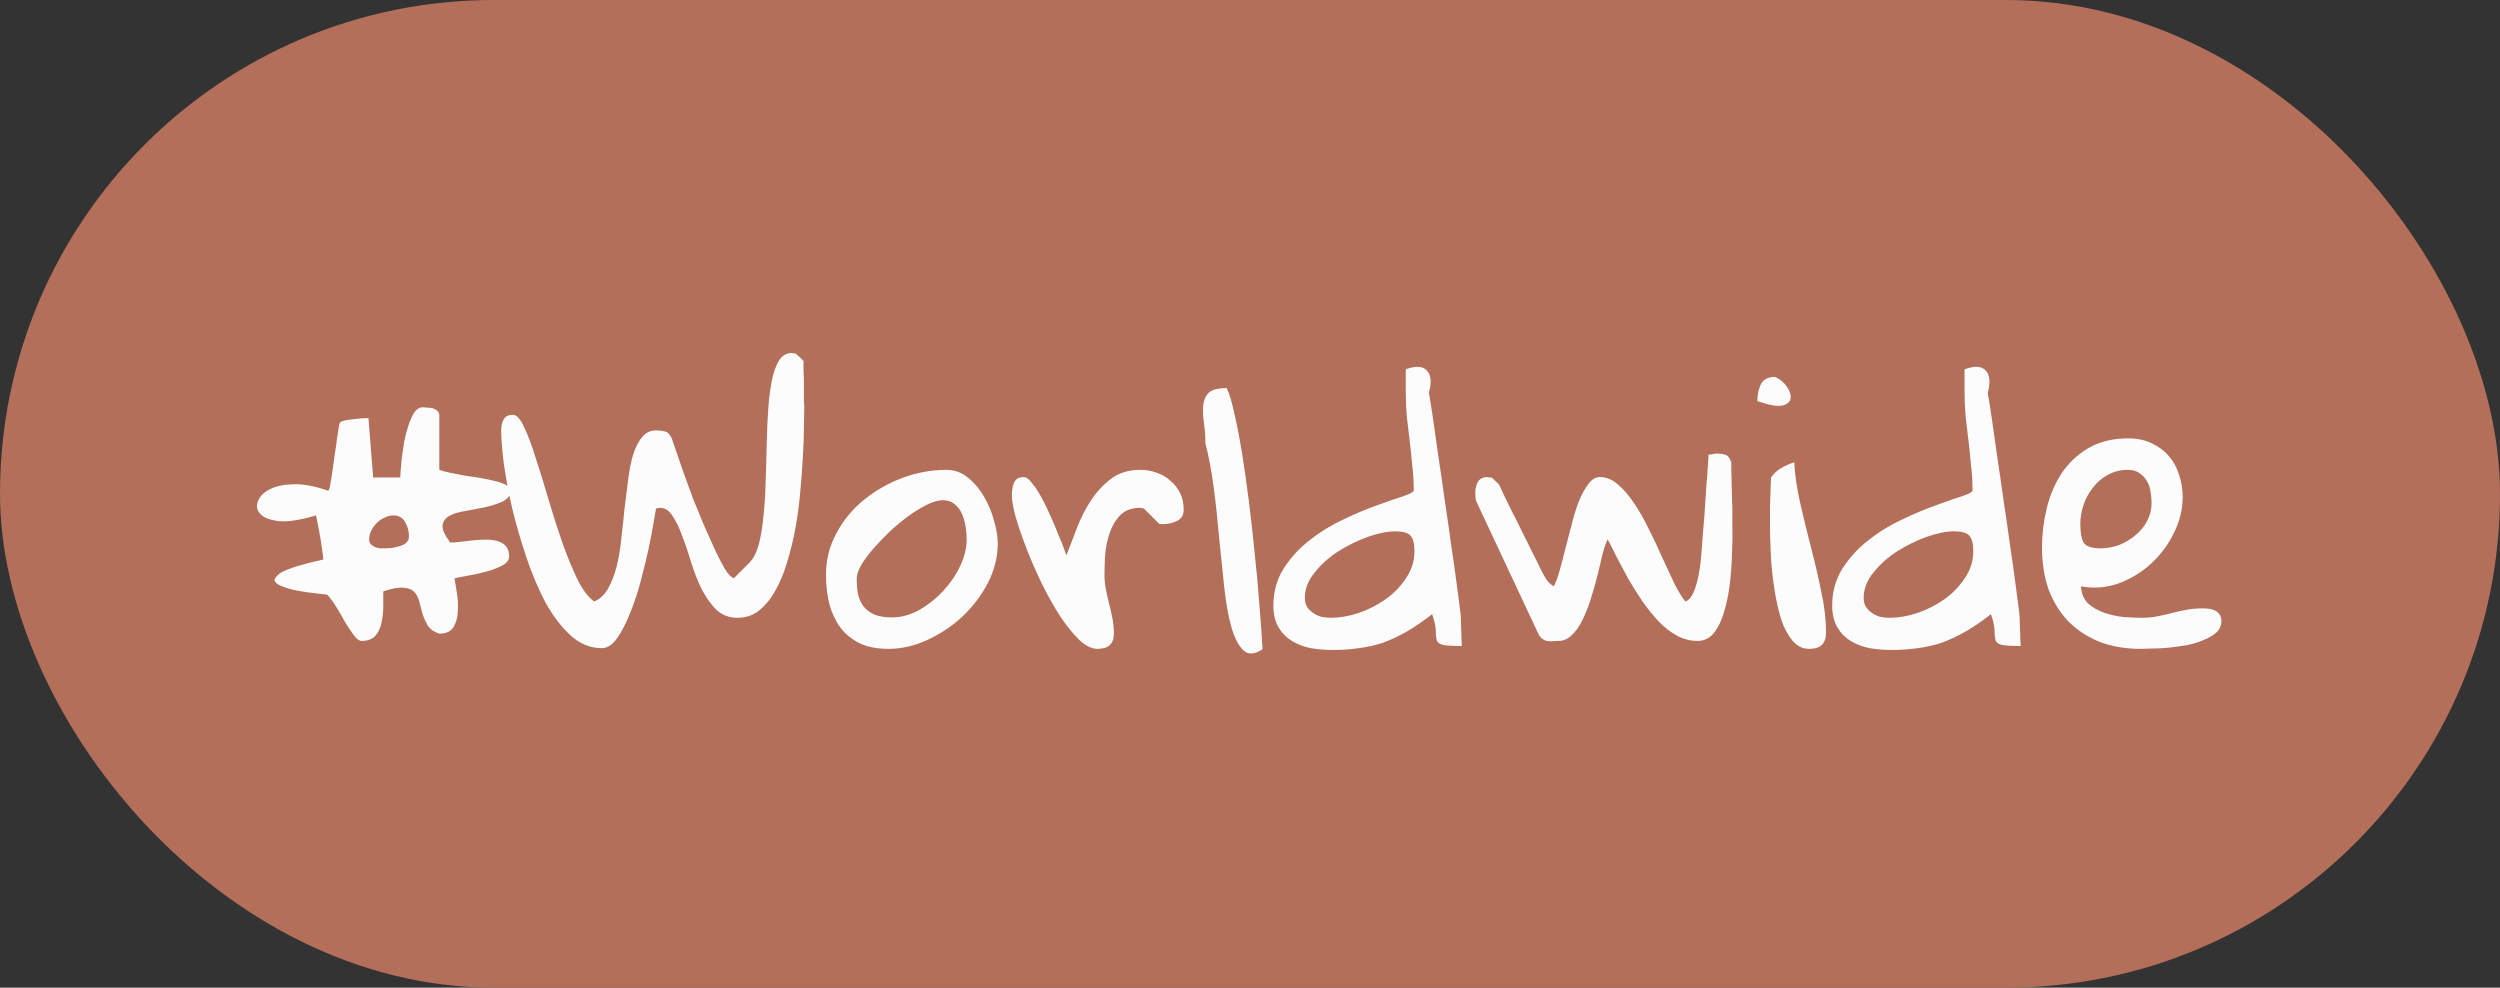 <svg width="81" height="32" viewBox="0 0 81 32" fill="none" xmlns="http://www.w3.org/2000/svg">
<rect x="0" y="0" width="81" height="32" fill="#333333" stroke="none"/>
<rect width="81" height="32" rx="16" fill="#B36F5A"/>
<path d="M10.473 18.129C10.473 18.051 10.453 17.895 10.414 17.66C10.383 17.418 10.324 17.098 10.238 16.699C9.746 16.848 9.352 16.91 9.055 16.887C8.766 16.855 8.562 16.781 8.445 16.664C8.328 16.547 8.297 16.41 8.352 16.254C8.406 16.098 8.527 15.969 8.715 15.867C8.91 15.758 9.168 15.699 9.488 15.691C9.816 15.676 10.199 15.746 10.637 15.902C10.668 15.863 10.691 15.781 10.707 15.656C10.73 15.531 10.754 15.387 10.777 15.223C10.801 15.059 10.824 14.887 10.848 14.707C10.879 14.527 10.902 14.363 10.918 14.215C10.941 14.066 10.961 13.941 10.977 13.84C10.992 13.73 11.012 13.676 11.035 13.676C11.082 13.645 11.156 13.621 11.258 13.605C11.359 13.59 11.457 13.578 11.551 13.57C11.676 13.555 11.805 13.547 11.938 13.547L12.09 15.469H12.969C12.969 15.453 12.973 15.387 12.98 15.27C12.988 15.152 13 15.012 13.016 14.848C13.039 14.676 13.066 14.492 13.098 14.297C13.137 14.102 13.184 13.926 13.238 13.77C13.293 13.605 13.355 13.469 13.426 13.359C13.504 13.25 13.598 13.195 13.707 13.195C13.738 13.195 13.785 13.199 13.848 13.207C13.91 13.207 13.969 13.215 14.023 13.23C14.078 13.246 14.125 13.273 14.164 13.312C14.211 13.344 14.234 13.395 14.234 13.465V15.223C14.32 15.254 14.434 15.285 14.574 15.316C14.723 15.348 14.883 15.379 15.055 15.41C15.234 15.434 15.414 15.461 15.594 15.492C15.773 15.523 15.938 15.559 16.086 15.598C16.234 15.637 16.355 15.684 16.449 15.738C16.543 15.785 16.59 15.84 16.59 15.902C16.535 16.066 16.422 16.188 16.25 16.266C16.086 16.336 15.898 16.395 15.688 16.441C15.484 16.48 15.277 16.52 15.066 16.559C14.863 16.59 14.695 16.641 14.562 16.711C14.438 16.781 14.363 16.883 14.34 17.016C14.324 17.148 14.406 17.336 14.586 17.578C14.672 17.578 14.781 17.57 14.914 17.555C15.047 17.539 15.184 17.523 15.324 17.508C15.465 17.492 15.605 17.484 15.746 17.484C15.887 17.484 16.012 17.5 16.121 17.531C16.23 17.562 16.32 17.617 16.391 17.695C16.461 17.773 16.496 17.883 16.496 18.023C16.496 18.148 16.418 18.25 16.262 18.328C16.113 18.406 15.938 18.473 15.734 18.527C15.531 18.582 15.332 18.625 15.137 18.656C14.949 18.688 14.812 18.715 14.727 18.738C14.75 18.879 14.777 19.051 14.809 19.254C14.84 19.449 14.848 19.641 14.832 19.828C14.824 20.016 14.777 20.18 14.691 20.32C14.605 20.461 14.453 20.531 14.234 20.531C14.07 20.477 13.949 20.395 13.871 20.285C13.801 20.168 13.742 20.043 13.695 19.91C13.656 19.77 13.621 19.637 13.59 19.512C13.559 19.379 13.504 19.27 13.426 19.184C13.348 19.098 13.23 19.051 13.074 19.043C12.918 19.027 12.699 19.066 12.418 19.16C12.418 19.301 12.418 19.465 12.418 19.652C12.418 19.832 12.398 20.008 12.359 20.18C12.328 20.344 12.262 20.484 12.16 20.602C12.059 20.711 11.91 20.766 11.715 20.766C11.645 20.766 11.562 20.707 11.469 20.59C11.383 20.473 11.289 20.332 11.188 20.168C11.094 19.996 10.996 19.828 10.895 19.664C10.793 19.5 10.695 19.367 10.602 19.266C10.133 19.219 9.77 19.168 9.512 19.113C9.262 19.051 9.09 18.988 8.996 18.926C8.902 18.863 8.875 18.801 8.914 18.738C8.953 18.668 9.023 18.602 9.125 18.539C9.383 18.406 9.832 18.27 10.473 18.129ZM11.961 17.473C11.961 17.543 11.98 17.598 12.02 17.637C12.059 17.676 12.105 17.707 12.16 17.73C12.215 17.746 12.27 17.758 12.324 17.766C12.387 17.766 12.438 17.766 12.477 17.766C12.539 17.766 12.613 17.762 12.699 17.754C12.785 17.738 12.867 17.719 12.945 17.695C13.031 17.672 13.102 17.637 13.156 17.59C13.219 17.535 13.25 17.465 13.25 17.379C13.25 17.207 13.207 17.051 13.121 16.91C13.043 16.77 12.918 16.699 12.746 16.699C12.652 16.699 12.559 16.723 12.465 16.77C12.371 16.809 12.285 16.867 12.207 16.945C12.137 17.016 12.078 17.098 12.031 17.191C11.984 17.285 11.961 17.379 11.961 17.473ZM16.238 13.945C16.238 13.82 16.262 13.707 16.309 13.605C16.363 13.496 16.465 13.441 16.613 13.441C16.738 13.441 16.859 13.57 16.977 13.828C17.102 14.086 17.227 14.418 17.352 14.824C17.484 15.223 17.621 15.664 17.762 16.148C17.902 16.625 18.051 17.09 18.207 17.543C18.363 17.988 18.527 18.391 18.699 18.75C18.871 19.102 19.055 19.348 19.25 19.488C19.438 19.41 19.586 19.273 19.695 19.078C19.812 18.875 19.906 18.637 19.977 18.363C20.047 18.082 20.098 17.781 20.129 17.461C20.168 17.133 20.203 16.809 20.234 16.488C20.273 16.16 20.312 15.844 20.352 15.539C20.391 15.227 20.445 14.953 20.516 14.719C20.594 14.484 20.691 14.297 20.809 14.156C20.926 14.016 21.074 13.945 21.254 13.945C21.363 13.945 21.461 13.957 21.547 13.98C21.633 13.996 21.707 14.074 21.77 14.215C21.801 14.316 21.852 14.465 21.922 14.66C21.992 14.855 22.07 15.082 22.156 15.34C22.25 15.598 22.352 15.875 22.461 16.172C22.578 16.461 22.695 16.746 22.812 17.027C22.938 17.309 23.059 17.578 23.176 17.836C23.293 18.086 23.406 18.301 23.516 18.48C23.531 18.512 23.57 18.562 23.633 18.633C23.703 18.695 23.75 18.73 23.773 18.738L24.277 18.234C24.41 18.102 24.512 17.906 24.582 17.648C24.652 17.383 24.703 17.078 24.734 16.734C24.773 16.391 24.797 16.023 24.805 15.633C24.82 15.234 24.832 14.84 24.84 14.449C24.848 14.059 24.863 13.68 24.887 13.312C24.91 12.945 24.949 12.625 25.004 12.352C25.059 12.07 25.137 11.848 25.238 11.684C25.34 11.52 25.48 11.438 25.66 11.438C25.668 11.438 25.676 11.441 25.684 11.449C25.699 11.449 25.715 11.449 25.73 11.449C25.754 11.457 25.77 11.461 25.777 11.461C25.785 11.461 25.805 11.477 25.836 11.508C25.867 11.531 25.895 11.555 25.918 11.578C25.949 11.602 25.973 11.625 25.988 11.648C26.012 11.672 26.027 11.691 26.035 11.707C26.035 11.762 26.035 11.859 26.035 12C26.043 12.141 26.047 12.293 26.047 12.457C26.047 12.621 26.047 12.777 26.047 12.926C26.055 13.066 26.059 13.164 26.059 13.219C26.059 13.375 26.055 13.59 26.047 13.863C26.047 14.137 26.035 14.449 26.012 14.801C25.996 15.145 25.969 15.516 25.93 15.914C25.898 16.305 25.848 16.695 25.777 17.086C25.707 17.469 25.617 17.84 25.508 18.199C25.406 18.551 25.277 18.863 25.121 19.137C24.973 19.402 24.797 19.617 24.594 19.781C24.398 19.938 24.164 20.016 23.891 20.016C23.625 20.016 23.398 19.93 23.211 19.758C23.031 19.578 22.875 19.359 22.742 19.102C22.609 18.836 22.496 18.551 22.402 18.246C22.309 17.934 22.211 17.645 22.109 17.379C22.016 17.113 21.91 16.895 21.793 16.723C21.684 16.543 21.547 16.453 21.383 16.453C21.367 16.453 21.344 16.457 21.312 16.465C21.289 16.473 21.27 16.477 21.254 16.477C21.246 16.508 21.223 16.645 21.184 16.887C21.145 17.129 21.09 17.418 21.02 17.754C20.949 18.082 20.863 18.438 20.762 18.82C20.66 19.203 20.543 19.555 20.41 19.875C20.285 20.195 20.145 20.465 19.988 20.684C19.84 20.895 19.676 21 19.496 21C19.129 21 18.793 20.863 18.488 20.59C18.184 20.309 17.91 19.949 17.668 19.512C17.434 19.066 17.227 18.574 17.047 18.035C16.867 17.496 16.715 16.969 16.59 16.453C16.473 15.93 16.383 15.445 16.32 15C16.266 14.547 16.238 14.195 16.238 13.945ZM26.762 18.621C26.762 18.137 26.875 17.688 27.102 17.273C27.328 16.852 27.625 16.492 27.992 16.195C28.367 15.891 28.785 15.652 29.246 15.48C29.715 15.309 30.188 15.223 30.664 15.223C30.93 15.223 31.164 15.309 31.367 15.48C31.578 15.652 31.754 15.863 31.895 16.113C32.035 16.355 32.141 16.613 32.211 16.887C32.289 17.16 32.328 17.398 32.328 17.602C32.328 18.039 32.223 18.465 32.012 18.879C31.801 19.285 31.527 19.648 31.191 19.969C30.855 20.281 30.477 20.535 30.055 20.73C29.633 20.926 29.211 21.023 28.789 21.023C28.414 21.023 28.098 20.961 27.84 20.836C27.582 20.703 27.375 20.531 27.219 20.32C27.062 20.102 26.945 19.848 26.867 19.559C26.797 19.262 26.762 18.949 26.762 18.621ZM27.758 18.738C27.758 18.941 27.773 19.121 27.805 19.277C27.844 19.426 27.906 19.555 27.992 19.664C28.086 19.773 28.207 19.859 28.355 19.922C28.504 19.977 28.688 20.004 28.906 20.004C29.195 20.004 29.484 19.926 29.773 19.77C30.062 19.605 30.32 19.402 30.547 19.16C30.781 18.91 30.969 18.637 31.109 18.34C31.25 18.043 31.32 17.754 31.32 17.473C31.32 17.348 31.309 17.211 31.285 17.062C31.262 16.914 31.223 16.777 31.168 16.652C31.113 16.527 31.035 16.422 30.934 16.336C30.832 16.25 30.703 16.207 30.547 16.207C30.406 16.207 30.238 16.254 30.043 16.348C29.855 16.441 29.656 16.562 29.445 16.711C29.242 16.859 29.039 17.027 28.836 17.215C28.641 17.402 28.461 17.59 28.297 17.777C28.133 17.965 28 18.145 27.898 18.316C27.805 18.488 27.758 18.629 27.758 18.738ZM32.785 16.078C32.785 16.008 32.789 15.938 32.797 15.867C32.805 15.789 32.82 15.723 32.844 15.668C32.867 15.605 32.902 15.555 32.949 15.516C33.004 15.477 33.078 15.457 33.172 15.457C33.25 15.457 33.336 15.52 33.43 15.645C33.531 15.762 33.633 15.914 33.734 16.102C33.836 16.281 33.934 16.48 34.027 16.699C34.129 16.918 34.215 17.121 34.285 17.309C34.363 17.488 34.426 17.645 34.473 17.777C34.52 17.91 34.547 17.98 34.555 17.988C34.656 17.715 34.77 17.418 34.895 17.098C35.02 16.777 35.172 16.48 35.352 16.207C35.539 15.926 35.758 15.691 36.008 15.504C36.266 15.316 36.578 15.223 36.945 15.223C37.133 15.223 37.309 15.254 37.473 15.316C37.645 15.371 37.793 15.457 37.918 15.574C38.051 15.684 38.156 15.816 38.234 15.973C38.312 16.129 38.352 16.309 38.352 16.512C38.352 16.684 38.281 16.805 38.141 16.875C38.008 16.945 37.855 16.98 37.684 16.98H37.566L37.062 16.477C37.047 16.477 37.035 16.473 37.027 16.465C37.012 16.465 36.996 16.465 36.98 16.465C36.973 16.457 36.961 16.453 36.945 16.453C36.672 16.453 36.457 16.531 36.301 16.688C36.152 16.836 36.039 17.023 35.961 17.25C35.883 17.469 35.832 17.703 35.809 17.953C35.793 18.195 35.785 18.418 35.785 18.621C35.785 18.777 35.801 18.938 35.832 19.102C35.863 19.258 35.898 19.414 35.938 19.57C35.977 19.719 36.012 19.875 36.043 20.039C36.074 20.195 36.09 20.359 36.09 20.531C36.09 20.859 35.914 21.023 35.562 21.023C35.367 21.023 35.164 20.922 34.953 20.719C34.742 20.508 34.531 20.242 34.32 19.922C34.117 19.602 33.922 19.25 33.734 18.867C33.547 18.477 33.383 18.098 33.242 17.73C33.102 17.363 32.988 17.031 32.902 16.734C32.824 16.438 32.785 16.219 32.785 16.078ZM39.055 14.367C39.055 14.141 39.039 13.922 39.008 13.711C38.977 13.492 38.969 13.301 38.984 13.137C39 12.965 39.059 12.828 39.16 12.727C39.27 12.625 39.465 12.574 39.746 12.574C39.832 12.754 39.914 13.027 39.992 13.395C40.078 13.762 40.16 14.184 40.238 14.66C40.316 15.137 40.391 15.656 40.461 16.219C40.531 16.773 40.594 17.332 40.648 17.895C40.711 18.457 40.762 19.012 40.801 19.559C40.848 20.098 40.883 20.59 40.906 21.035C40.648 21.207 40.441 21.219 40.285 21.07C40.129 20.922 40 20.672 39.898 20.32C39.797 19.961 39.719 19.527 39.664 19.02C39.609 18.504 39.555 17.973 39.5 17.426C39.453 16.871 39.395 16.328 39.324 15.797C39.254 15.258 39.164 14.781 39.055 14.367ZM41.258 19.617C41.258 19.164 41.371 18.762 41.598 18.41C41.824 18.059 42.105 17.754 42.441 17.496C42.777 17.23 43.141 17.008 43.531 16.828C43.922 16.641 44.285 16.488 44.621 16.371C44.957 16.246 45.238 16.148 45.465 16.078C45.691 16 45.805 15.938 45.805 15.891C45.805 15.617 45.789 15.352 45.758 15.094C45.734 14.828 45.707 14.562 45.676 14.297C45.645 14.031 45.613 13.77 45.582 13.512C45.559 13.246 45.547 12.984 45.547 12.727V11.965C45.867 11.848 46.094 11.859 46.227 12C46.367 12.141 46.391 12.383 46.297 12.727C46.328 12.898 46.371 13.168 46.426 13.535C46.48 13.902 46.539 14.316 46.602 14.777C46.672 15.238 46.742 15.723 46.812 16.23C46.891 16.738 46.961 17.227 47.023 17.695C47.094 18.156 47.152 18.57 47.199 18.938C47.246 19.297 47.281 19.566 47.305 19.746C47.312 19.785 47.32 19.863 47.328 19.98C47.336 20.09 47.34 20.211 47.34 20.344C47.348 20.469 47.352 20.586 47.352 20.695C47.359 20.805 47.363 20.883 47.363 20.93C47.066 20.93 46.863 20.918 46.754 20.895C46.652 20.871 46.586 20.824 46.555 20.754C46.531 20.684 46.52 20.582 46.52 20.449C46.52 20.316 46.48 20.133 46.402 19.898C46.113 20.125 45.84 20.312 45.582 20.461C45.324 20.609 45.066 20.73 44.809 20.824C44.551 20.91 44.289 20.969 44.023 21C43.766 21.039 43.488 21.059 43.191 21.059C42.941 21.059 42.699 21.039 42.465 21C42.238 20.953 42.035 20.875 41.855 20.766C41.676 20.656 41.531 20.508 41.422 20.32C41.312 20.133 41.258 19.898 41.258 19.617ZM42.277 19.371C42.277 19.496 42.305 19.598 42.359 19.676C42.414 19.754 42.484 19.82 42.57 19.875C42.656 19.93 42.746 19.969 42.84 19.992C42.941 20.008 43.039 20.016 43.133 20.016C43.406 20.016 43.699 19.965 44.012 19.863C44.332 19.754 44.625 19.605 44.891 19.418C45.164 19.223 45.387 18.992 45.559 18.727C45.738 18.461 45.828 18.172 45.828 17.859C45.828 17.617 45.785 17.449 45.699 17.355C45.613 17.262 45.449 17.215 45.207 17.215C44.957 17.215 44.664 17.273 44.328 17.391C44 17.508 43.68 17.664 43.367 17.859C43.062 18.055 42.805 18.285 42.594 18.551C42.383 18.809 42.277 19.082 42.277 19.371ZM47.797 15.984C47.797 15.852 47.824 15.73 47.879 15.621C47.941 15.512 48.047 15.457 48.195 15.457C48.203 15.457 48.215 15.461 48.23 15.469C48.246 15.469 48.262 15.469 48.277 15.469C48.293 15.469 48.309 15.469 48.324 15.469C48.348 15.484 48.391 15.523 48.453 15.586C48.523 15.648 48.566 15.695 48.582 15.727C48.605 15.773 48.652 15.875 48.723 16.031C48.801 16.188 48.891 16.371 48.992 16.582C49.102 16.785 49.211 17.004 49.32 17.238C49.438 17.465 49.547 17.684 49.648 17.895C49.758 18.105 49.848 18.289 49.918 18.445C49.996 18.594 50.051 18.691 50.082 18.738C50.09 18.762 50.125 18.809 50.188 18.879C50.258 18.941 50.309 18.98 50.34 18.996C50.402 18.887 50.465 18.723 50.527 18.504C50.59 18.285 50.652 18.047 50.715 17.789C50.785 17.523 50.855 17.254 50.926 16.98C50.996 16.699 51.074 16.449 51.16 16.23C51.254 16.004 51.355 15.82 51.465 15.68C51.574 15.531 51.699 15.457 51.84 15.457C52.043 15.457 52.234 15.535 52.414 15.691C52.602 15.848 52.777 16.051 52.941 16.301C53.113 16.551 53.273 16.832 53.422 17.145C53.578 17.449 53.723 17.754 53.855 18.059C53.996 18.355 54.125 18.633 54.242 18.891C54.367 19.141 54.488 19.34 54.605 19.488C54.699 19.457 54.777 19.379 54.84 19.254C54.902 19.129 54.949 19 54.98 18.867C55.02 18.727 55.047 18.598 55.062 18.48C55.078 18.355 55.09 18.273 55.098 18.234C55.105 18.148 55.117 18.016 55.133 17.836C55.148 17.648 55.164 17.438 55.18 17.203C55.203 16.969 55.223 16.727 55.238 16.477C55.254 16.227 55.27 15.984 55.285 15.75C55.309 15.516 55.324 15.309 55.332 15.129C55.348 14.941 55.355 14.809 55.355 14.73C55.371 14.73 55.41 14.727 55.473 14.719C55.535 14.703 55.578 14.695 55.602 14.695C55.711 14.695 55.809 14.707 55.895 14.73C55.98 14.754 56.047 14.836 56.094 14.977C56.094 15.031 56.094 15.129 56.094 15.27C56.102 15.41 56.105 15.562 56.105 15.727C56.113 15.883 56.117 16.035 56.117 16.184C56.125 16.324 56.129 16.422 56.129 16.477C56.129 16.602 56.129 16.797 56.129 17.062C56.137 17.32 56.133 17.609 56.117 17.93C56.109 18.25 56.086 18.578 56.047 18.914C56.008 19.242 55.945 19.547 55.859 19.828C55.781 20.102 55.672 20.328 55.531 20.508C55.391 20.68 55.215 20.766 55.004 20.766C54.762 20.766 54.535 20.707 54.324 20.59C54.113 20.473 53.914 20.316 53.727 20.121C53.547 19.926 53.375 19.711 53.211 19.477C53.047 19.234 52.895 18.992 52.754 18.75C52.621 18.5 52.496 18.266 52.379 18.047C52.27 17.82 52.172 17.629 52.086 17.473C52.023 17.613 51.965 17.789 51.91 18C51.863 18.211 51.809 18.441 51.746 18.691C51.684 18.934 51.613 19.18 51.535 19.43C51.457 19.672 51.367 19.895 51.266 20.098C51.172 20.293 51.059 20.453 50.926 20.578C50.801 20.703 50.656 20.766 50.492 20.766C50.414 20.766 50.344 20.77 50.281 20.777C50.219 20.777 50.16 20.773 50.105 20.766C50.051 20.75 50 20.723 49.953 20.684C49.906 20.645 49.863 20.582 49.824 20.496L47.82 16.219C47.82 16.211 47.816 16.18 47.809 16.125C47.801 16.062 47.797 16.016 47.797 15.984ZM57.348 16.605C57.348 16.559 57.348 16.484 57.348 16.383C57.355 16.273 57.359 16.16 57.359 16.043C57.367 15.926 57.371 15.812 57.371 15.703C57.379 15.594 57.383 15.516 57.383 15.469C57.469 15.344 57.578 15.242 57.711 15.164C57.852 15.086 57.992 15.023 58.133 14.977C58.156 15.398 58.223 15.848 58.332 16.324C58.441 16.801 58.559 17.281 58.684 17.766C58.809 18.242 58.918 18.715 59.012 19.184C59.113 19.652 59.164 20.09 59.164 20.496C59.164 20.848 58.984 21.023 58.625 21.023C58.406 21.023 58.223 20.934 58.074 20.754C57.926 20.574 57.805 20.348 57.711 20.074C57.625 19.793 57.555 19.484 57.5 19.148C57.445 18.805 57.406 18.469 57.383 18.141C57.367 17.812 57.355 17.512 57.348 17.238C57.348 16.965 57.348 16.754 57.348 16.605ZM57.512 12.211C57.66 12.273 57.785 12.375 57.887 12.516C57.988 12.656 58.031 12.785 58.016 12.902C58.008 13.012 57.922 13.09 57.758 13.137C57.594 13.176 57.32 13.129 56.938 12.996C56.938 12.785 56.977 12.602 57.055 12.445C57.141 12.289 57.293 12.211 57.512 12.211ZM59.363 19.617C59.363 19.164 59.477 18.762 59.703 18.41C59.93 18.059 60.211 17.754 60.547 17.496C60.883 17.23 61.246 17.008 61.637 16.828C62.027 16.641 62.391 16.488 62.727 16.371C63.062 16.246 63.344 16.148 63.57 16.078C63.797 16 63.91 15.938 63.91 15.891C63.91 15.617 63.895 15.352 63.863 15.094C63.84 14.828 63.812 14.562 63.781 14.297C63.75 14.031 63.719 13.77 63.688 13.512C63.664 13.246 63.652 12.984 63.652 12.727V11.965C63.973 11.848 64.199 11.859 64.332 12C64.473 12.141 64.496 12.383 64.402 12.727C64.434 12.898 64.477 13.168 64.531 13.535C64.586 13.902 64.644 14.316 64.707 14.777C64.777 15.238 64.848 15.723 64.918 16.23C64.996 16.738 65.066 17.227 65.129 17.695C65.199 18.156 65.258 18.57 65.305 18.938C65.352 19.297 65.387 19.566 65.41 19.746C65.418 19.785 65.426 19.863 65.434 19.98C65.441 20.09 65.445 20.211 65.445 20.344C65.453 20.469 65.457 20.586 65.457 20.695C65.465 20.805 65.469 20.883 65.469 20.93C65.172 20.93 64.969 20.918 64.859 20.895C64.758 20.871 64.691 20.824 64.66 20.754C64.637 20.684 64.625 20.582 64.625 20.449C64.625 20.316 64.586 20.133 64.508 19.898C64.219 20.125 63.945 20.312 63.688 20.461C63.43 20.609 63.172 20.73 62.914 20.824C62.656 20.91 62.395 20.969 62.129 21C61.871 21.039 61.594 21.059 61.297 21.059C61.047 21.059 60.805 21.039 60.57 21C60.344 20.953 60.141 20.875 59.961 20.766C59.781 20.656 59.637 20.508 59.527 20.32C59.418 20.133 59.363 19.898 59.363 19.617ZM60.383 19.371C60.383 19.496 60.41 19.598 60.465 19.676C60.52 19.754 60.59 19.82 60.676 19.875C60.762 19.93 60.852 19.969 60.945 19.992C61.047 20.008 61.145 20.016 61.238 20.016C61.512 20.016 61.805 19.965 62.117 19.863C62.438 19.754 62.73 19.605 62.996 19.418C63.27 19.223 63.492 18.992 63.664 18.727C63.844 18.461 63.934 18.172 63.934 17.859C63.934 17.617 63.891 17.449 63.805 17.355C63.719 17.262 63.555 17.215 63.312 17.215C63.062 17.215 62.77 17.273 62.434 17.391C62.105 17.508 61.785 17.664 61.473 17.859C61.168 18.055 60.91 18.285 60.699 18.551C60.488 18.809 60.383 19.082 60.383 19.371ZM66.16 17.742C66.16 17.32 66.211 16.898 66.312 16.477C66.414 16.055 66.574 15.676 66.793 15.34C67.019 15.004 67.309 14.73 67.66 14.52C68.019 14.309 68.453 14.203 68.961 14.203C69.25 14.203 69.504 14.258 69.723 14.367C69.941 14.469 70.125 14.605 70.273 14.777C70.422 14.949 70.531 15.152 70.602 15.387C70.68 15.613 70.719 15.852 70.719 16.102C70.719 16.5 70.625 16.887 70.438 17.262C70.258 17.637 70.012 17.969 69.699 18.258C69.394 18.539 69.043 18.754 68.644 18.902C68.246 19.043 67.84 19.074 67.426 18.996C67.434 19.223 67.508 19.406 67.648 19.547C67.797 19.68 67.973 19.781 68.176 19.852C68.379 19.922 68.59 19.969 68.809 19.992C69.027 20.008 69.223 20.016 69.394 20.016C69.574 20.016 69.742 20 69.898 19.969C70.055 19.938 70.211 19.902 70.367 19.863C70.523 19.824 70.68 19.789 70.836 19.758C71 19.727 71.172 19.711 71.352 19.711C71.422 19.711 71.492 19.715 71.562 19.723C71.633 19.73 71.699 19.75 71.762 19.781C71.824 19.805 71.875 19.848 71.914 19.91C71.953 19.965 71.973 20.035 71.973 20.121C71.973 20.27 71.918 20.395 71.809 20.496C71.699 20.59 71.559 20.672 71.387 20.742C71.223 20.812 71.039 20.867 70.836 20.906C70.633 20.938 70.434 20.965 70.238 20.988C70.051 21.004 69.875 21.012 69.711 21.012C69.555 21.02 69.438 21.023 69.359 21.023C68.859 21.023 68.41 20.945 68.012 20.789C67.613 20.625 67.277 20.402 67.004 20.121C66.731 19.832 66.519 19.488 66.371 19.09C66.231 18.684 66.16 18.234 66.16 17.742ZM67.402 16.98C67.402 17.254 67.438 17.453 67.508 17.578C67.586 17.703 67.769 17.766 68.059 17.766C68.262 17.766 68.461 17.73 68.656 17.66C68.852 17.582 69.027 17.477 69.184 17.344C69.348 17.211 69.477 17.055 69.57 16.875C69.664 16.695 69.711 16.5 69.711 16.289C69.711 16.172 69.699 16.051 69.676 15.926C69.66 15.801 69.621 15.688 69.559 15.586C69.496 15.477 69.414 15.391 69.312 15.328C69.219 15.258 69.094 15.223 68.938 15.223C68.703 15.223 68.488 15.277 68.293 15.387C68.106 15.488 67.945 15.625 67.812 15.797C67.68 15.961 67.578 16.148 67.508 16.359C67.438 16.562 67.402 16.77 67.402 16.98Z" fill="#FCFCFC"/>
</svg>
